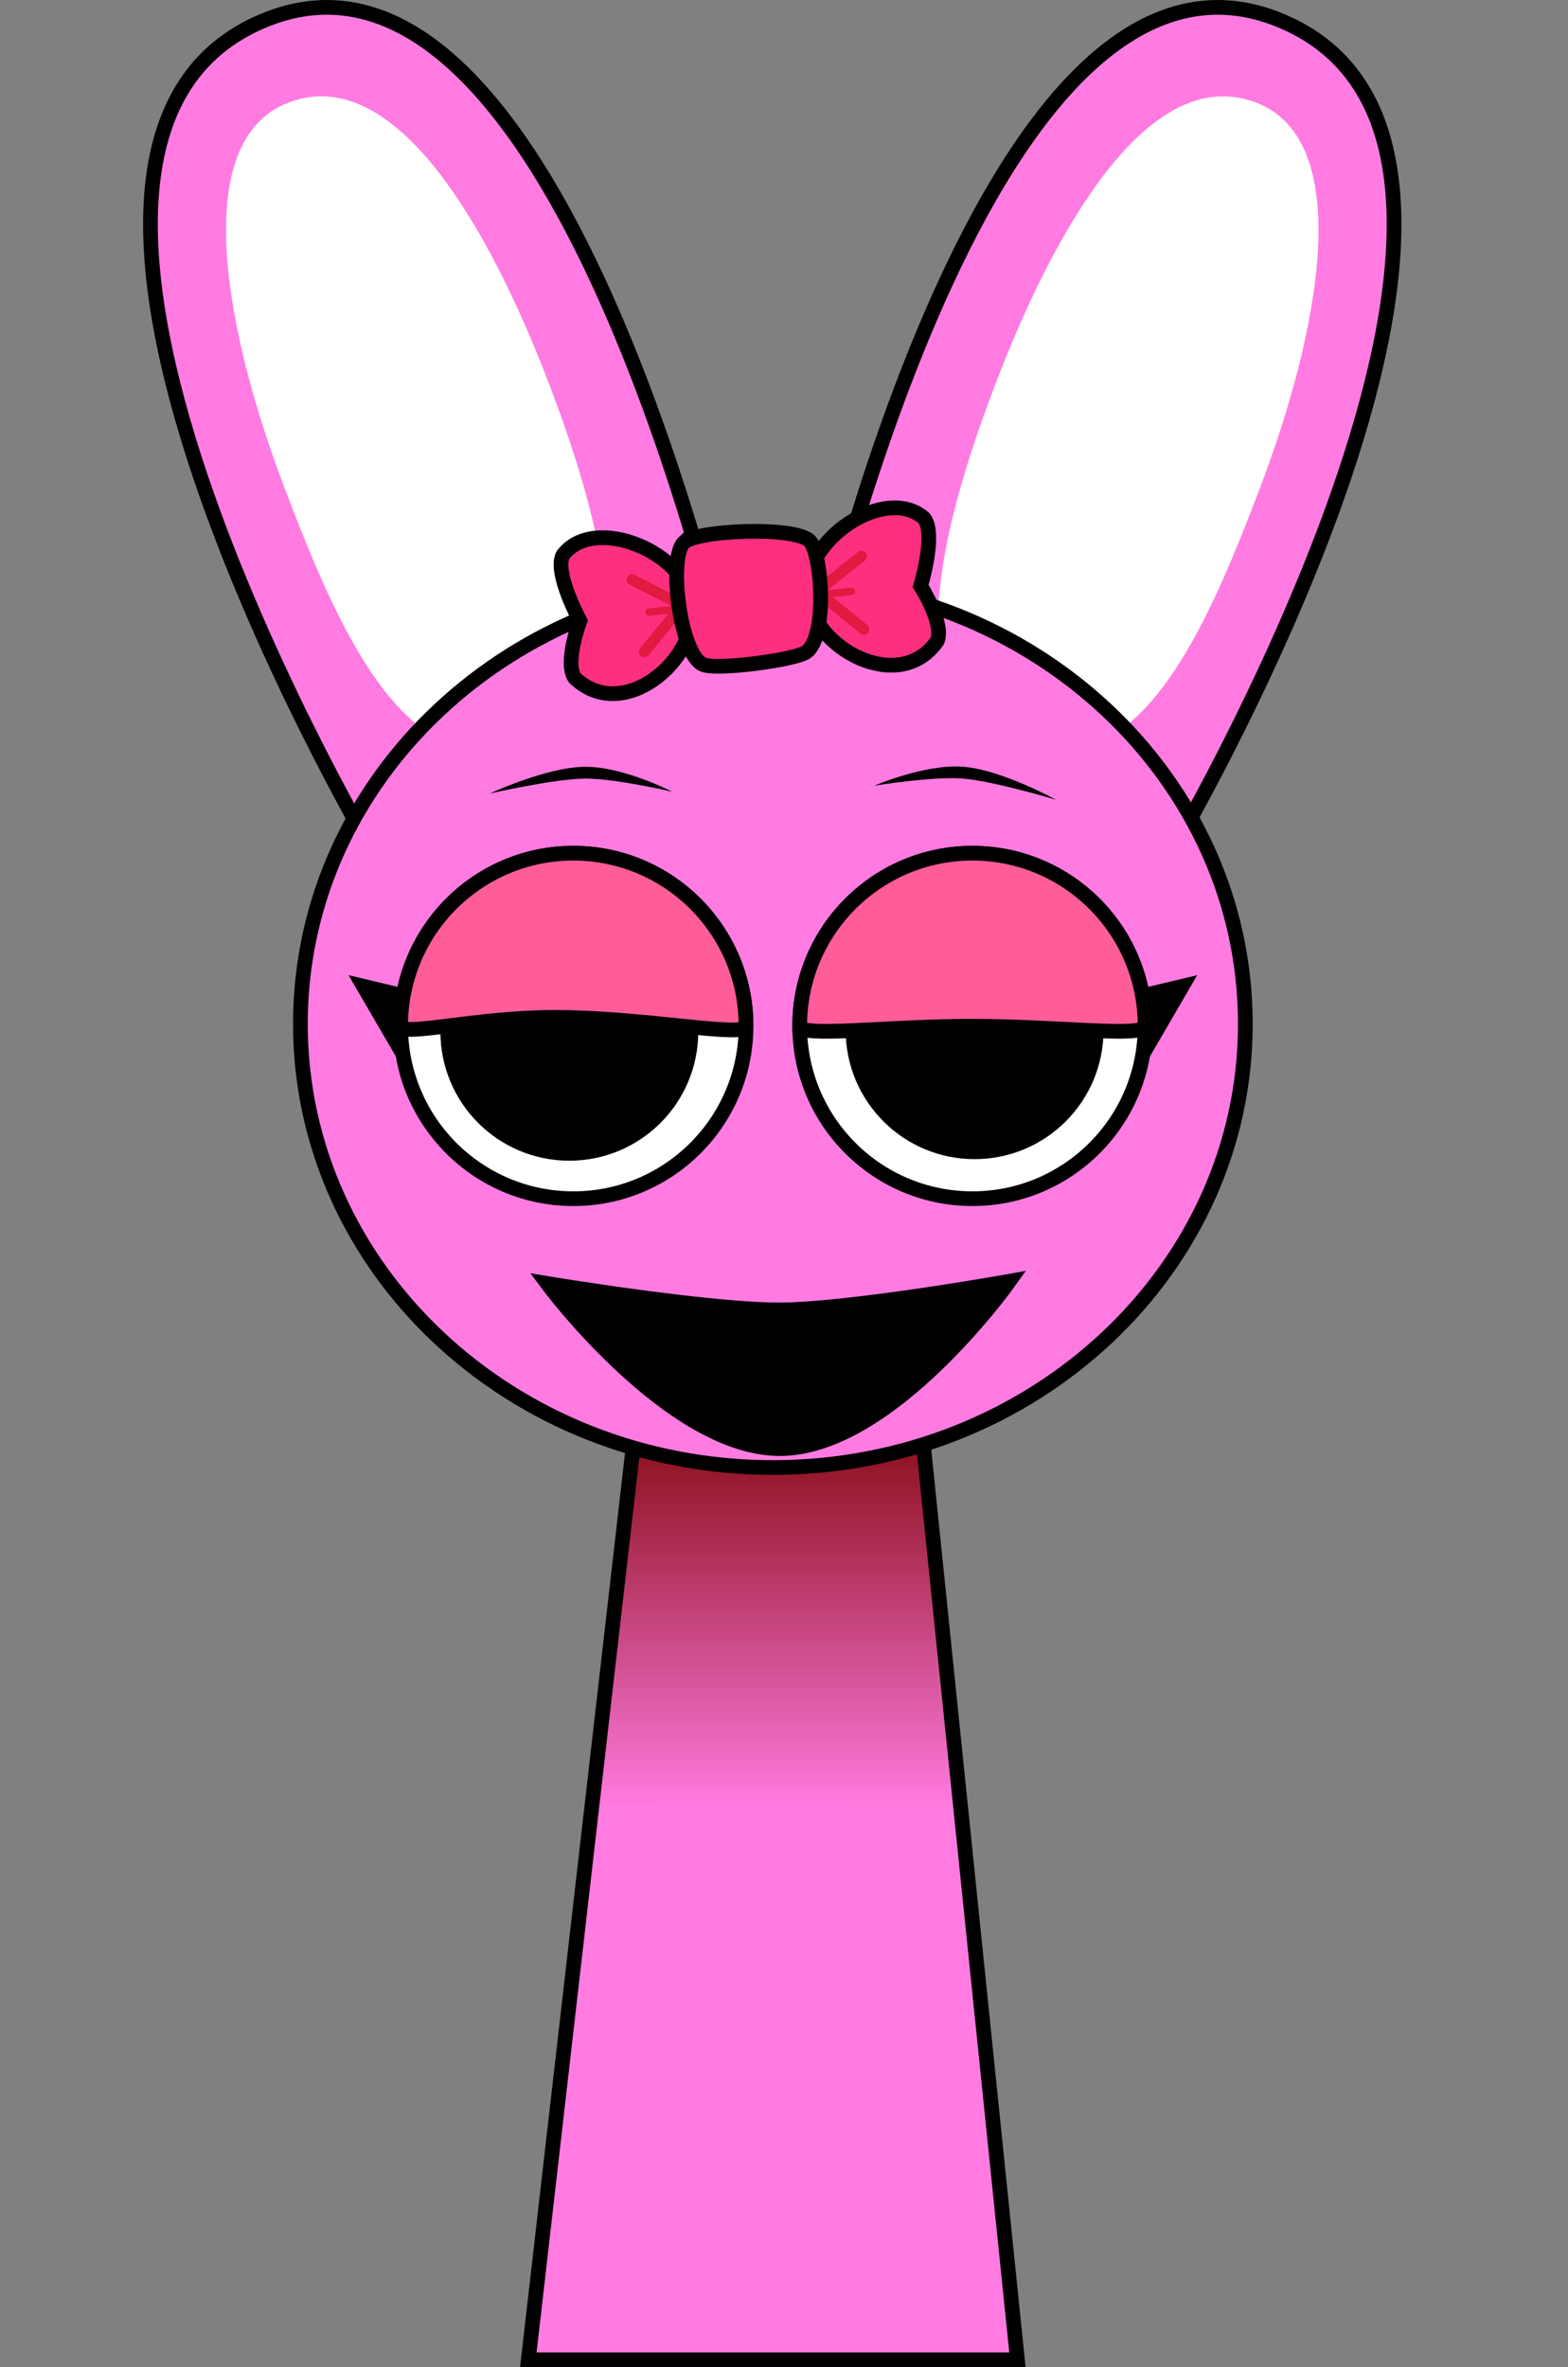 <svg version="1.1" xmlns="http://www.w3.org/2000/svg" xmlns:xlink="http://www.w3.org/1999/xlink" width="213.182" height="321.749" viewBox="0,0,213.182,321.749"><rect x="0" y="0" width="213.182" height="321.749" fill="#808080" stroke="none"/><defs><linearGradient x1="320.087" y1="187.072" x2="320.087" y2="244.232" gradientUnits="userSpaceOnUse" id="color-1"><stop offset="0" stop-color="#7c0000"/><stop offset="1" stop-color="#7c0000" stop-opacity="0"/></linearGradient></defs><g transform="translate(-214.524,1.677)"><g stroke-miterlimit="10"><g><path d="M324.136,94.822c0,0 23.505,-111.592 64.956,-93.518c41.451,18.073 -16.354,114.71 -16.354,114.71" fill="#ff7be1" stroke="#000000" stroke-width="2" stroke-linecap="round"/><path d="M385.274,12.259c13.698,5.195 8.569,31.321 0.565,52.367c-8.004,21.046 -17.493,42.459 -35.54,34.214c-13.019,-5.948 -8.569,-26.944 -0.565,-47.99c8.004,-21.046 20.883,-44.148 35.54,-38.59z" fill="#ffffff" stroke="none" stroke-width="0" stroke-linecap="butt"/></g><g><path d="M266.3,116.013c0,0 -57.805,-96.636 -16.354,-114.71c41.451,-18.073 64.956,93.518 64.956,93.518" fill="#ff7be1" stroke="#000000" stroke-width="2" stroke-linecap="round"/><path d="M289.305,50.849c8.004,21.046 12.454,42.042 -0.565,47.99c-18.047,8.245 -27.536,-13.167 -35.54,-34.214c-8.004,-21.046 -13.133,-47.172 0.565,-52.367c14.657,-5.558 27.536,17.544 35.54,38.59z" fill="#ffffff" stroke="none" stroke-width="0" stroke-linecap="butt"/></g><g stroke="#000000" stroke-linecap="butt"><path d="M286.352,319.072l15.143,-131.842l37.783,-0.158l13.574,132z" fill="#ff7be1" stroke-width="0"/><path d="M295.019,243.611l6.476,-56.381l37.783,-0.158l5.878,57.16z" fill="url(#color-1)" stroke-width="0"/><path d="M286.352,319.072l15.143,-131.842l37.783,-0.158l13.574,132z" fill="none" stroke-width="2"/></g><path d="M214.524,306.613v-267.725c0,0 32.726,0 56.153,0c39.175,0 157.029,0 157.029,0v267.725z" fill="none" stroke="none" stroke-width="0" stroke-linecap="butt"/><path d="M255.365,137.499c0,-33.302 28.76,-60.298 64.237,-60.298c35.477,0 64.237,26.996 64.237,60.298c0,33.302 -28.76,60.298 -64.237,60.298c-35.477,0 -64.237,-26.996 -64.237,-60.298z" fill="#ff7be1" stroke="#000000" stroke-width="2" stroke-linecap="butt"/><path d="M269.941,142.683l-5.991,-10.297l8.612,2.059z" fill="#000000" stroke="#000000" stroke-width="2" stroke-linecap="round"/><path d="M268.992,137.775c0,-12.968 10.513,-23.481 23.481,-23.481c12.968,0 23.481,10.513 23.481,23.481c0,12.968 -10.513,23.481 -23.481,23.481c-12.968,0 -23.481,-10.513 -23.481,-23.481z" fill="#ffffff" stroke="#000000" stroke-width="2" stroke-linecap="butt"/><path d="M276.901,138.565c0,-8.3 6.728,-15.028 15.028,-15.028c8.3,0 15.028,6.728 15.028,15.028c0,8.3 -6.728,15.028 -15.028,15.028c-8.3,0 -15.028,-6.728 -15.028,-15.028z" fill="#000000" stroke="#000000" stroke-width="5" stroke-linecap="butt"/><path d="M366.642,134.446l8.612,-2.059l-5.991,10.297z" fill="#000000" stroke="#000000" stroke-width="2" stroke-linecap="round"/><path d="" fill="none" stroke="#000000" stroke-width="2" stroke-linecap="round"/><path d="M346.731,161.255c-12.968,0 -23.481,-10.513 -23.481,-23.481c0,-12.968 10.513,-23.481 23.481,-23.481c12.968,0 23.481,10.513 23.481,23.481c0,12.968 -10.513,23.481 -23.481,23.481z" fill="#ffffff" stroke="#000000" stroke-width="2" stroke-linecap="butt"/><path d="M362.056,138.352c0,8.3 -6.728,15.028 -15.028,15.028c-8.3,0 -15.028,-6.728 -15.028,-15.028c0,-8.3 6.728,-15.028 15.028,-15.028c8.3,0 15.028,6.728 15.028,15.028z" fill="#000000" stroke="#000000" stroke-width="5" stroke-linecap="butt"/><path d="M281.114,106.183c0,0 7.676,-3.579 12.902,-3.633c5.226,-0.054 11.883,3.377 11.883,3.377c0,0 -7.831,-1.815 -11.867,-1.773c-4.218,0.044 -12.919,2.029 -12.919,2.029z" fill="#000000" stroke="none" stroke-width="0" stroke-linecap="butt"/><path d="M345.354,104.143c-4.024,-0.311 -11.959,0.976 -11.959,0.976c0,0 6.872,-2.978 12.083,-2.575c5.211,0.403 12.631,4.487 12.631,4.487c0,0 -8.549,-2.563 -12.754,-2.888z" fill="#000000" stroke="none" stroke-width="0" stroke-linecap="butt"/><path d="M268.992,137.775c0,-12.968 10.513,-23.481 23.481,-23.481c12.968,0 23.481,10.513 23.481,23.481c0,1.676 -13.075,-1.076 -25.549,-1.166c-10.9,-0.079 -21.412,2.725 -21.412,1.166z" fill="#ff5c9a" stroke="#000000" stroke-width="2" stroke-linecap="butt"/><path d="M323.25,137.775c0,-12.968 10.513,-23.481 23.481,-23.481c12.968,0 23.481,10.513 23.481,23.481c0,1.617 -11.781,0.037 -23.541,0.037c-11.72,0 -23.42,1.587 -23.42,-0.037z" fill="#ff5c9a" stroke="#000000" stroke-width="2" stroke-linecap="butt"/><g><path d="M308.68,80.681c0.749,7.34 -9.448,16.033 -16.008,9.796c-1.456,-2.113 0.702,-7.771 0.702,-7.771c0,0 -3.506,-6.445 -2.336,-8.906c4.196,-5.648 16.893,-0.46 17.643,6.88z" fill="#ff2f80" stroke="#000000" stroke-width="2" stroke-linecap="butt"/><path d="M300.445,77.123l6.837,3.47l-5.144,6.314" fill="none" stroke="#e01a40" stroke-width="1.5" stroke-linecap="round"/><path d="M306.641,81.121l-3.896,0.398" fill="none" stroke="#e01a40" stroke-width="1" stroke-linecap="round"/><path d="M340.179,68.784c1.642,2.173 -0.489,9.194 -0.489,9.194c0,0 3.257,5.104 2.258,7.468c-5.165,7.434 -16.908,0.981 -17.658,-6.359c-0.749,-7.34 10.638,-14.987 15.889,-10.303z" fill="#ff2f80" stroke="#000000" stroke-width="2" stroke-linecap="butt"/><path d="M331.955,83.862l-6.314,-5.144l5.995,-4.78" fill="none" stroke="#e01a40" stroke-width="1.5" stroke-linecap="round"/><path d="M326.376,79.106l3.896,-0.398" fill="none" stroke="#e01a40" stroke-width="1" stroke-linecap="round"/><path d="M307.515,72.046c1.779,-1.652 14.806,-2.226 17.045,-0.245c1.691,1.496 2.563,13.181 -0.471,15.19c-1.563,1.035 -12.16,2.484 -14.007,1.646c-3.136,-1.423 -4.724,-14.588 -2.567,-16.592z" fill="#ff2f80" stroke="#000000" stroke-width="2" stroke-linecap="butt"/></g><path d="M320.633,176.373c9.695,-0.061 31.125,-3.891 31.125,-3.891c0,0 -16.08,22.673 -31.125,22.745c-15.044,0.072 -31.723,-22.446 -31.723,-22.446c0,0 22.029,3.652 31.723,3.591z" fill="#000000" stroke="#000000" stroke-width="2" stroke-linecap="round"/></g></g></svg>
